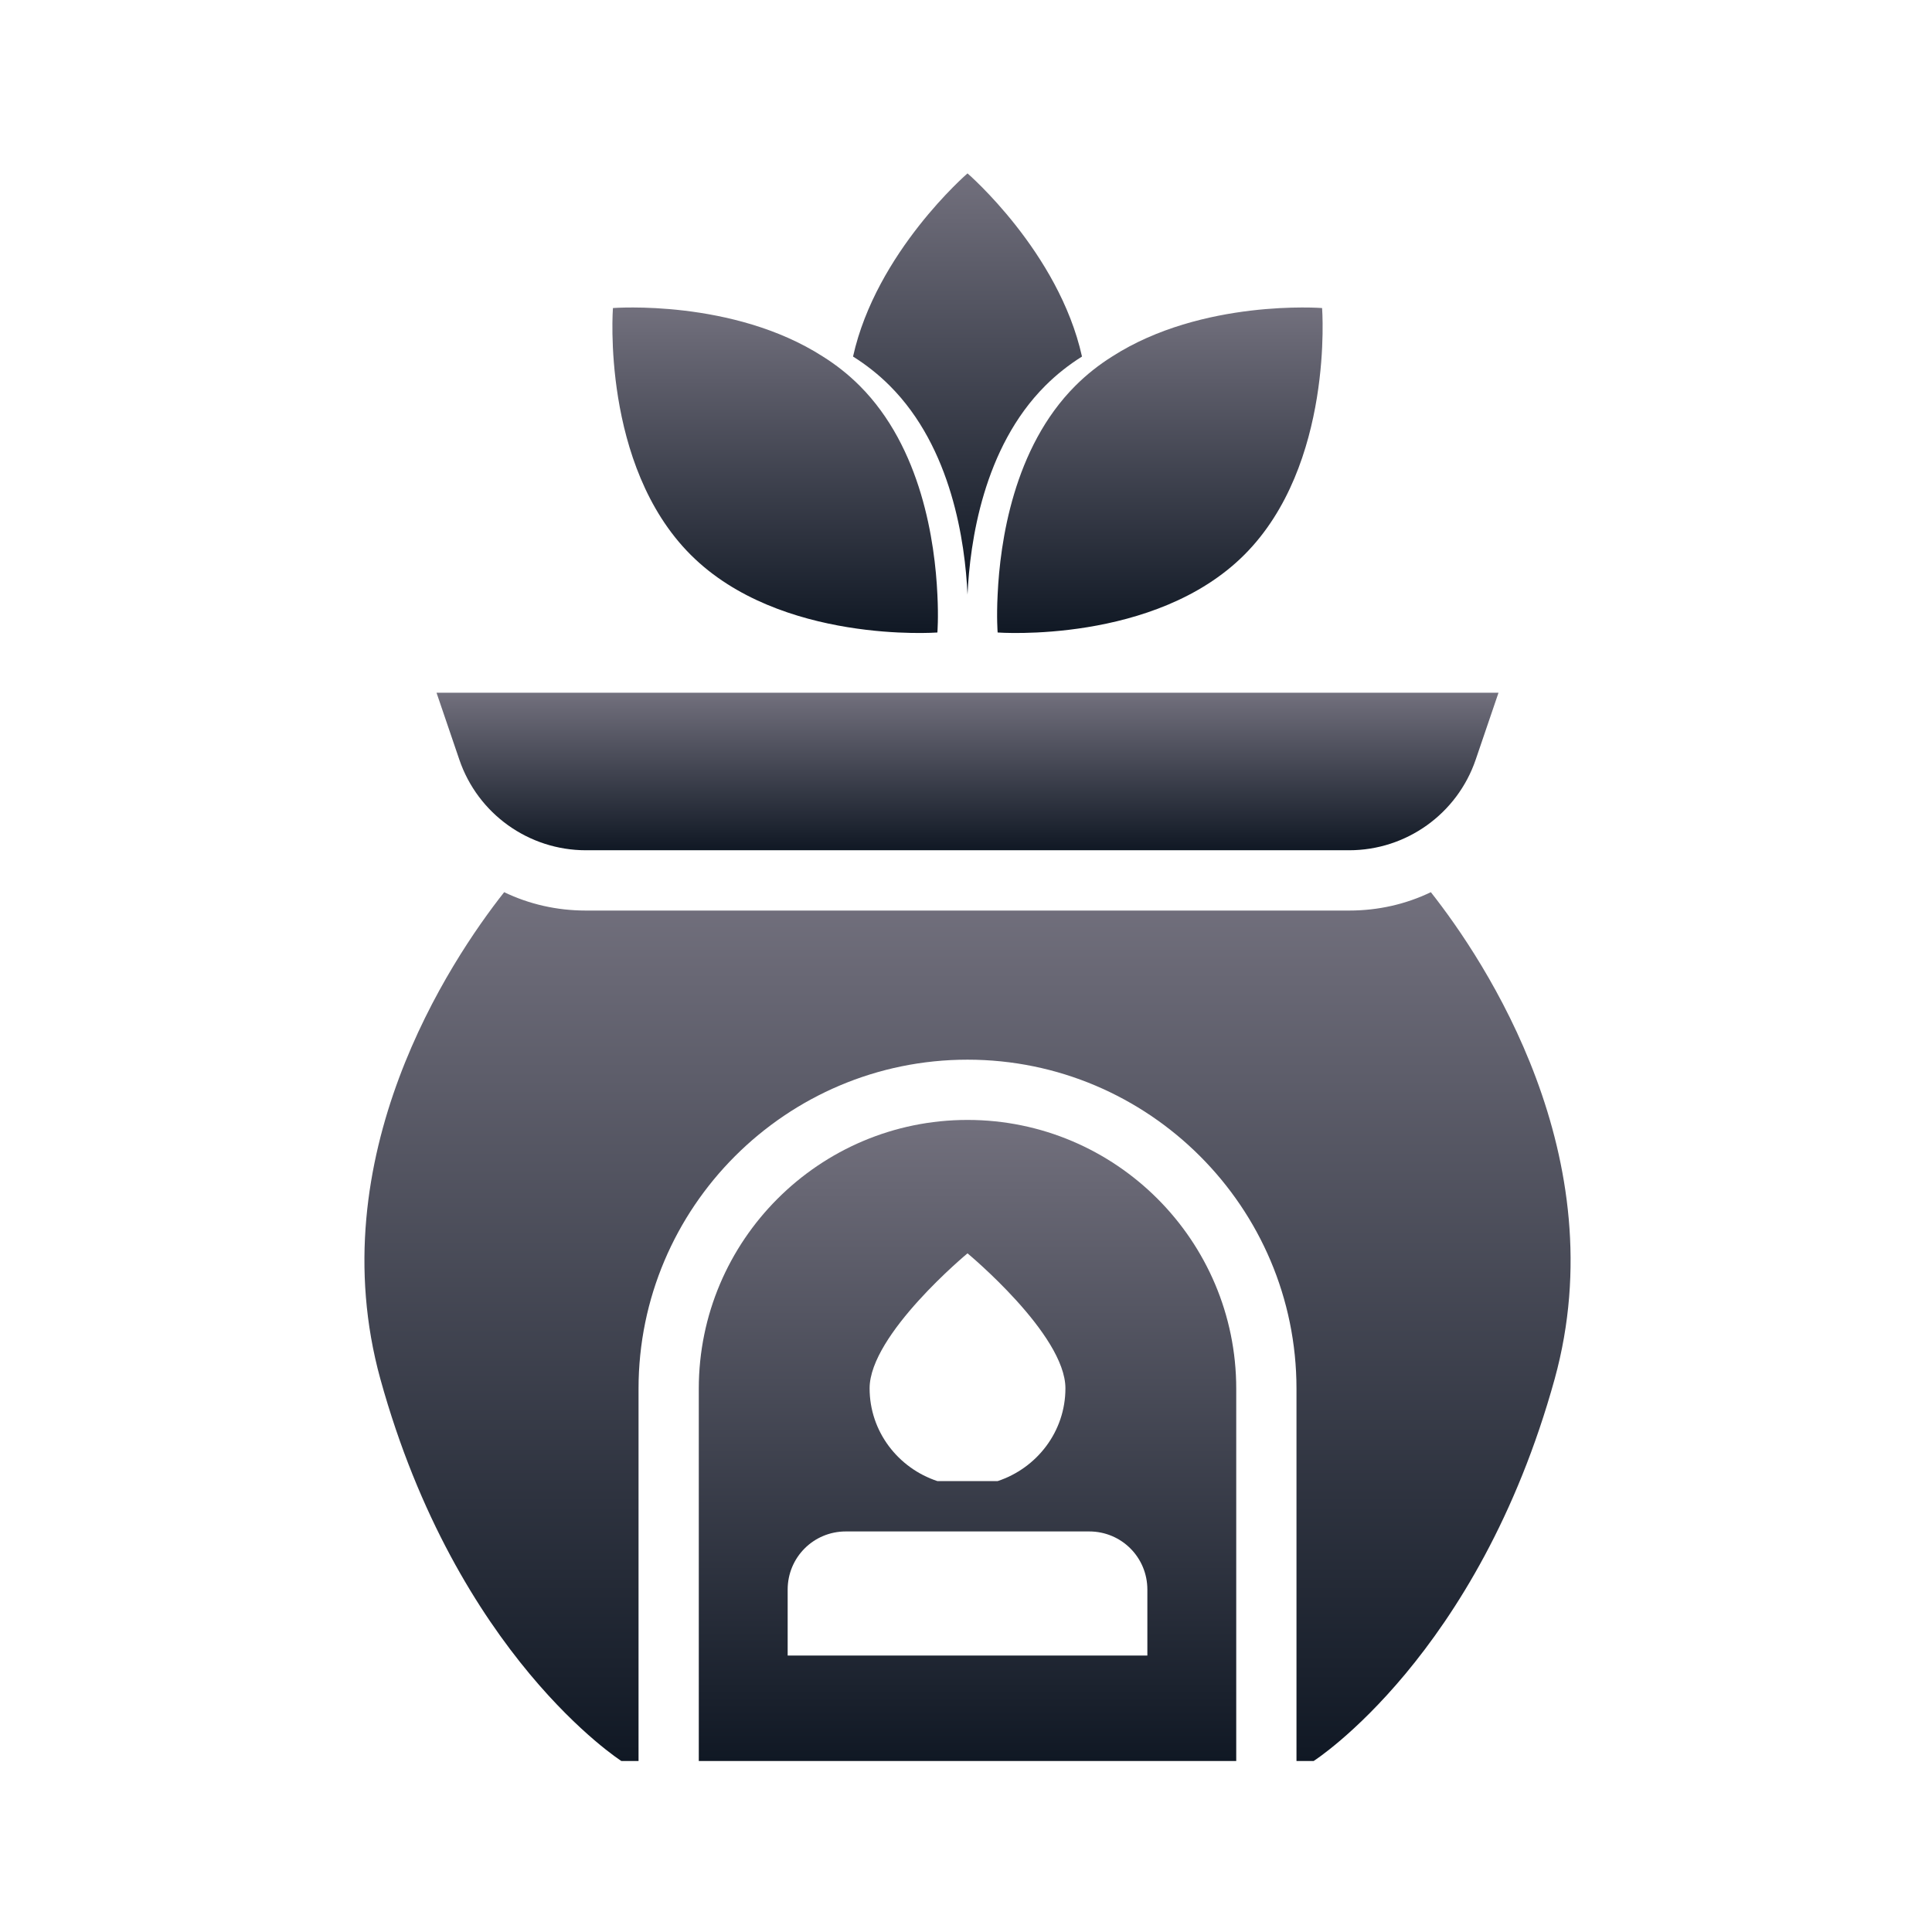<svg width="508" height="508" viewBox="0 0 508 508" fill="none" xmlns="http://www.w3.org/2000/svg">
<path d="M154.059 223.566H354.736C369.781 223.566 383.159 213.993 388.014 199.753L394.014 182.151H114.782L120.782 199.753C125.637 213.993 139.014 223.566 154.059 223.566Z" fill="url(#paint0_linear_10025_58201)"/>
<path d="M254.398 156.329C255.032 142.625 258.517 117.752 274.835 101.434C277.845 98.424 281.092 95.889 284.499 93.751C278.4 66.264 254.398 45.59 254.398 45.59C254.398 45.59 230.396 66.264 224.297 93.751C227.703 95.889 230.951 98.424 233.961 101.434C250.279 117.752 253.764 142.625 254.398 156.329Z" fill="url(#paint1_linear_10025_58201)"/>
<path d="M246.477 166.308C246.477 166.308 246.793 162.427 246.477 156.327C245.843 142.624 242.357 117.751 226.04 101.433C223.03 98.423 219.782 95.888 216.376 93.75C192.692 78.541 161.165 80.996 161.165 80.996C161.165 80.996 157.997 122.266 181.602 145.871C205.128 169.398 246.477 166.308 246.477 166.308Z" fill="url(#paint2_linear_10025_58201)"/>
<path d="M262.319 156.327C262.002 162.427 262.319 166.308 262.319 166.308C262.319 166.308 303.668 169.398 327.194 145.871C350.799 122.266 347.631 80.996 347.631 80.996C347.631 80.996 316.104 78.541 292.42 93.75C289.013 95.888 285.766 98.423 282.756 101.433C266.438 117.751 262.953 142.624 262.319 156.327Z" fill="url(#paint3_linear_10025_58201)"/>
<path d="M254.398 294.474C215.426 294.474 183.741 326.159 183.741 365.131V463.038H325.055V365.131C325.055 326.159 293.37 294.474 254.398 294.474ZM254.398 329.555C254.398 329.555 280.142 350.864 280.142 365.042C280.142 376.449 272.617 386.034 262.319 389.44H246.477C236.179 386.034 228.654 376.449 228.654 365.042C228.654 350.864 254.398 329.555 254.398 329.555ZM301.688 435.314H207.108V417.966C207.108 409.491 213.921 402.678 222.396 402.678H246.477H262.319H286.4C294.875 402.678 301.688 409.491 301.688 417.966V435.314Z" fill="url(#paint4_linear_10025_58201)"/>
<path d="M376.226 234.589C369.652 237.758 362.364 239.421 354.76 239.421H154.036C146.431 239.421 139.144 237.758 132.569 234.589C118.311 252.65 83.933 304.217 100.013 362.597C120.133 435.392 163.383 463.038 163.383 463.038H167.898V365.131C167.898 317.446 206.712 278.631 254.398 278.631C302.084 278.631 340.897 317.446 340.897 365.131V463.038H345.413C345.413 463.038 388.663 435.392 408.783 362.597C424.863 304.217 390.484 252.65 376.226 234.589Z" fill="url(#paint5_linear_10025_58201)"/>
<defs>
<linearGradient id="paint0_linear_10025_58201" x1="254.398" y1="182.151" x2="254.398" y2="223.566" gradientUnits="userSpaceOnUse">
<stop stop-color="#72707D"/>
<stop offset="1" stop-color="#101824"/>
</linearGradient>
<linearGradient id="paint1_linear_10025_58201" x1="254.398" y1="45.59" x2="254.398" y2="156.329" gradientUnits="userSpaceOnUse">
<stop stop-color="#72707D"/>
<stop offset="1" stop-color="#101824"/>
</linearGradient>
<linearGradient id="paint2_linear_10025_58201" x1="203.82" y1="80.85" x2="203.82" y2="166.442" gradientUnits="userSpaceOnUse">
<stop stop-color="#72707D"/>
<stop offset="1" stop-color="#101824"/>
</linearGradient>
<linearGradient id="paint3_linear_10025_58201" x1="304.975" y1="80.85" x2="304.975" y2="166.442" gradientUnits="userSpaceOnUse">
<stop stop-color="#72707D"/>
<stop offset="1" stop-color="#101824"/>
</linearGradient>
<linearGradient id="paint4_linear_10025_58201" x1="254.398" y1="294.474" x2="254.398" y2="463.038" gradientUnits="userSpaceOnUse">
<stop stop-color="#72707D"/>
<stop offset="1" stop-color="#101824"/>
</linearGradient>
<linearGradient id="paint5_linear_10025_58201" x1="254.398" y1="234.589" x2="254.398" y2="463.038" gradientUnits="userSpaceOnUse">
<stop stop-color="#72707D"/>
<stop offset="1" stop-color="#101824"/>
</linearGradient>
</defs>
</svg>
